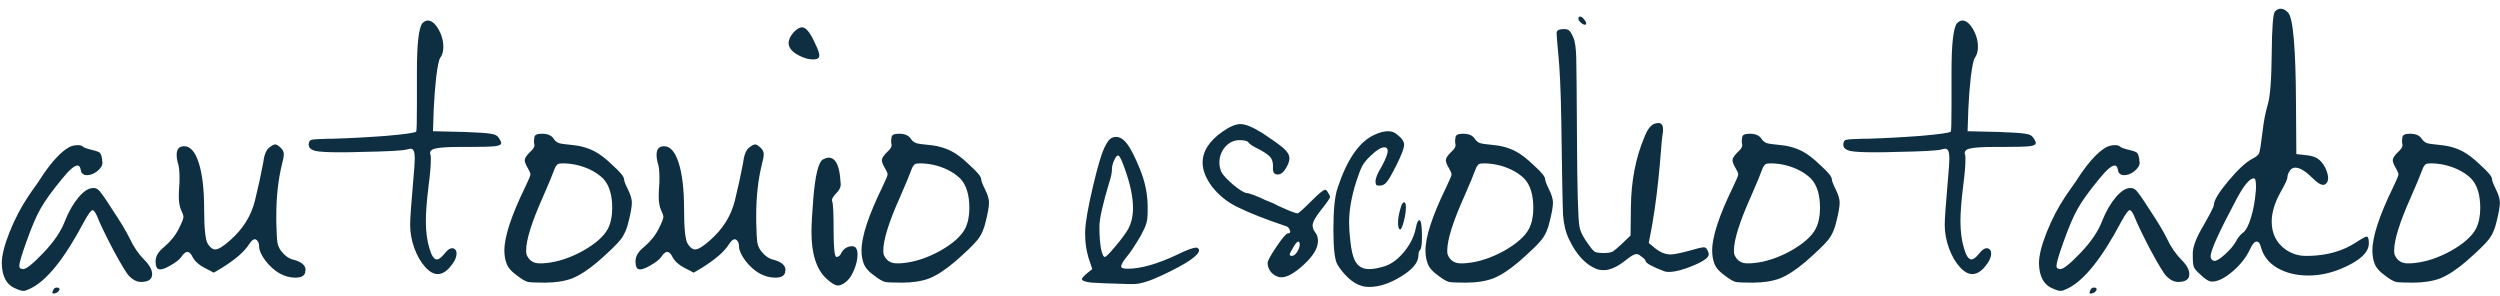 <svg width="245" height="29" viewBox="0 0 245 29" fill="none" xmlns="http://www.w3.org/2000/svg">
<path d="M6.755 14.435C7.012 14.295 7.303 14.225 7.63 14.225C7.863 14.225 8.027 14.272 8.12 14.365C8.19 14.458 8.517 14.575 9.1 14.715C9.497 14.808 9.73 14.902 9.8 14.995C9.893 15.088 9.963 15.298 10.01 15.625C10.01 15.648 10.01 15.695 10.01 15.765C10.033 15.835 10.045 15.893 10.045 15.94C10.045 16.22 9.858 16.512 9.485 16.815C9.158 17.048 8.843 17.165 8.54 17.165C8.167 17.165 7.957 16.99 7.91 16.64C7.863 16.36 7.758 16.22 7.595 16.22C7.292 16.22 6.79 16.652 6.09 17.515C5.11 18.705 4.41 19.673 3.99 20.42C3.57 21.143 3.092 22.263 2.555 23.78C2.112 25.017 1.89 25.775 1.89 26.055C1.89 26.265 2.018 26.37 2.275 26.37C2.578 26.37 3.232 25.845 4.235 24.795C5.285 23.698 5.997 22.648 6.37 21.645C6.743 20.712 7.187 19.942 7.7 19.335C8.213 18.728 8.692 18.425 9.135 18.425C9.322 18.425 9.473 18.472 9.59 18.565C9.777 18.682 10.255 19.347 11.025 20.56C11.818 21.75 12.378 22.683 12.705 23.36C13.102 24.2 13.58 24.9 14.14 25.46C14.653 25.973 14.91 26.44 14.91 26.86C14.91 27.373 14.548 27.63 13.825 27.63C13.428 27.63 13.043 27.443 12.67 27.07C12.413 26.813 11.888 25.95 11.095 24.48C10.325 23.01 9.788 21.89 9.485 21.12C9.322 20.77 9.182 20.595 9.065 20.595C8.925 20.595 8.645 20.98 8.225 21.75C6.312 25.367 4.55 27.548 2.94 28.295C2.66 28.435 2.45 28.505 2.31 28.505C2.123 28.505 1.878 28.435 1.575 28.295C0.665 27.945 0.198 27.117 0.175 25.81C0.175 25.04 0.432 24.013 0.945 22.73C1.458 21.447 2.077 20.268 2.8 19.195C2.893 19.055 3.022 18.868 3.185 18.635C3.372 18.378 3.57 18.098 3.78 17.795C3.99 17.468 4.142 17.235 4.235 17.095C5.168 15.742 6.008 14.855 6.755 14.435ZM5.18 28.505C5.273 28.248 5.437 28.143 5.67 28.19C5.81 28.213 5.857 28.295 5.81 28.435C5.717 28.598 5.577 28.703 5.39 28.75C5.273 28.773 5.192 28.773 5.145 28.75C5.122 28.703 5.133 28.622 5.18 28.505ZM26.378 14.47C26.635 14.26 26.833 14.155 26.973 14.155C27.113 14.155 27.3 14.272 27.533 14.505C27.72 14.692 27.813 14.89 27.813 15.1C27.813 15.333 27.755 15.66 27.638 16.08C27.265 17.597 27.078 19.277 27.078 21.12V21.715C27.102 22.765 27.137 23.442 27.183 23.745C27.23 24.048 27.358 24.34 27.568 24.62C27.942 25.087 28.35 25.367 28.793 25.46C29.563 25.67 29.948 26.008 29.948 26.475C29.948 26.498 29.937 26.533 29.913 26.58C29.913 26.627 29.913 26.662 29.913 26.685C29.843 27.035 29.517 27.21 28.933 27.21C28.42 27.21 27.907 27.07 27.393 26.79C26.903 26.51 26.448 26.102 26.028 25.565C25.632 25.028 25.422 24.585 25.398 24.235C25.398 23.862 25.305 23.617 25.118 23.5C24.932 23.36 24.698 23.5 24.418 23.92C23.975 24.643 23.077 25.425 21.723 26.265L20.953 26.72L20.078 26.265C19.518 25.985 19.122 25.635 18.888 25.215C18.725 24.865 18.55 24.69 18.363 24.69C18.177 24.69 17.978 24.853 17.768 25.18C17.582 25.437 17.243 25.705 16.753 25.985C16.287 26.265 15.925 26.405 15.668 26.405C15.645 26.405 15.61 26.393 15.563 26.37H15.528C15.342 26.3 15.248 26.043 15.248 25.6C15.248 25.11 15.528 24.643 16.088 24.2C16.718 23.663 17.197 23.068 17.523 22.415C17.827 21.808 17.978 21.423 17.978 21.26C17.978 21.12 17.908 20.91 17.768 20.63C17.605 20.28 17.523 19.825 17.523 19.265C17.523 18.892 17.535 18.588 17.558 18.355C17.582 18.145 17.593 17.842 17.593 17.445C17.593 16.792 17.547 16.325 17.453 16.045C17.36 15.742 17.313 15.45 17.313 15.17C17.313 14.61 17.558 14.33 18.048 14.33C18.655 14.33 19.133 14.878 19.483 15.975C19.833 17.072 20.008 18.6 20.008 20.56C20.008 22.38 20.125 23.488 20.358 23.885C20.592 24.258 20.837 24.445 21.093 24.445C21.397 24.445 21.875 24.153 22.528 23.57C23.788 22.473 24.605 21.178 24.978 19.685C25.305 18.355 25.573 17.13 25.783 16.01C25.877 15.217 26.075 14.703 26.378 14.47ZM41.383 2.29C41.57 2.103 41.745 2.01 41.908 2.01C42.282 2.01 42.632 2.29 42.958 2.85C43.285 3.41 43.448 3.993 43.448 4.6C43.448 5.043 43.343 5.405 43.133 5.685C43.017 5.848 42.888 6.467 42.748 7.54C42.632 8.613 42.55 9.687 42.503 10.76L42.433 12.86L45.478 12.93C46.831 12.977 47.695 13.035 48.068 13.105C48.465 13.152 48.721 13.268 48.838 13.455C49.025 13.712 49.118 13.898 49.118 14.015C49.118 14.178 48.908 14.283 48.488 14.33C48.068 14.377 47.217 14.4 45.933 14.4H45.093C43.95 14.4 43.168 14.447 42.748 14.54C42.352 14.61 42.153 14.762 42.153 14.995C42.153 15.018 42.153 15.053 42.153 15.1C42.176 15.123 42.188 15.147 42.188 15.17C42.212 15.217 42.223 15.345 42.223 15.555C42.223 16.208 42.153 17.06 42.013 18.11C41.827 19.603 41.733 20.793 41.733 21.68C41.733 22.683 41.85 23.57 42.083 24.34C42.293 25.063 42.538 25.425 42.818 25.425C43.005 25.425 43.25 25.238 43.553 24.865C43.88 24.445 44.172 24.27 44.428 24.34C44.638 24.41 44.743 24.573 44.743 24.83C44.743 25.227 44.533 25.67 44.113 26.16C43.717 26.627 43.308 26.86 42.888 26.86C42.492 26.86 42.083 26.627 41.663 26.16C41.243 25.693 40.893 25.087 40.613 24.34C40.333 23.57 40.193 22.8 40.193 22.03C40.193 21.447 40.286 20.105 40.473 18.005C40.59 16.722 40.648 15.893 40.648 15.52C40.648 14.89 40.52 14.575 40.263 14.575C40.193 14.575 40.065 14.598 39.878 14.645C39.505 14.762 38.011 14.843 35.398 14.89C34.838 14.913 34.127 14.925 33.263 14.925C32.096 14.925 31.303 14.878 30.883 14.785C30.463 14.668 30.253 14.47 30.253 14.19C30.253 13.91 30.346 13.747 30.533 13.7C30.72 13.653 31.28 13.618 32.213 13.595C32.377 13.595 32.505 13.595 32.598 13.595C34.231 13.548 35.981 13.455 37.848 13.315C39.715 13.152 40.695 13.012 40.788 12.895C40.835 12.802 40.858 11.938 40.858 10.305V8.59V7.015C40.858 4.332 41.033 2.757 41.383 2.29ZM57.723 16.57C56.883 16.197 56.02 16.01 55.133 16.01C54.923 16.01 54.771 16.033 54.678 16.08C54.538 16.173 54.421 16.348 54.328 16.605C54.165 17.072 53.791 17.97 53.208 19.3C52.111 21.75 51.563 23.5 51.563 24.55C51.563 24.737 51.575 24.865 51.598 24.935C51.831 25.518 52.263 25.81 52.893 25.81C53.173 25.81 53.395 25.798 53.558 25.775C54.701 25.658 55.891 25.262 57.128 24.585C58.365 23.885 59.181 23.162 59.578 22.415C59.858 21.855 59.998 21.178 59.998 20.385C59.998 19.102 59.706 18.145 59.123 17.515C58.75 17.142 58.283 16.827 57.723 16.57ZM52.368 13.49C52.368 13.233 52.613 13.105 53.103 13.105C53.663 13.105 54.048 13.268 54.258 13.595C54.375 13.782 54.538 13.922 54.748 14.015C54.958 14.085 55.343 14.143 55.903 14.19C56.79 14.26 57.571 14.47 58.248 14.82C58.761 15.077 59.368 15.543 60.068 16.22C60.791 16.873 61.153 17.317 61.153 17.55C61.153 17.713 61.281 18.052 61.538 18.565C61.795 19.078 61.923 19.51 61.923 19.86C61.923 20.233 61.818 20.84 61.608 21.68C61.445 22.427 61.176 23.033 60.803 23.5C60.453 23.943 59.718 24.655 58.598 25.635C57.665 26.428 56.825 26.977 56.078 27.28C55.331 27.56 54.433 27.7 53.383 27.7C52.543 27.7 51.995 27.677 51.738 27.63C51.481 27.56 51.155 27.373 50.758 27.07C50.151 26.65 49.778 26.23 49.638 25.81C49.498 25.437 49.428 25.017 49.428 24.55C49.428 23.197 50.105 21.132 51.458 18.355C51.808 17.632 51.983 17.212 51.983 17.095C51.983 16.978 51.901 16.78 51.738 16.5C51.528 16.15 51.423 15.882 51.423 15.695C51.423 15.508 51.586 15.252 51.913 14.925C52.263 14.622 52.415 14.365 52.368 14.155C52.321 13.945 52.321 13.723 52.368 13.49ZM73.409 14.47C73.666 14.26 73.865 14.155 74.004 14.155C74.144 14.155 74.331 14.272 74.564 14.505C74.751 14.692 74.844 14.89 74.844 15.1C74.844 15.333 74.786 15.66 74.669 16.08C74.296 17.597 74.109 19.277 74.109 21.12V21.715C74.133 22.765 74.168 23.442 74.215 23.745C74.261 24.048 74.389 24.34 74.6 24.62C74.973 25.087 75.381 25.367 75.825 25.46C76.594 25.67 76.98 26.008 76.98 26.475C76.98 26.498 76.968 26.533 76.945 26.58C76.945 26.627 76.945 26.662 76.945 26.685C76.874 27.035 76.548 27.21 75.965 27.21C75.451 27.21 74.938 27.07 74.424 26.79C73.934 26.51 73.48 26.102 73.059 25.565C72.663 25.028 72.453 24.585 72.43 24.235C72.43 23.862 72.336 23.617 72.15 23.5C71.963 23.36 71.73 23.5 71.45 23.92C71.006 24.643 70.108 25.425 68.754 26.265L67.984 26.72L67.109 26.265C66.549 25.985 66.153 25.635 65.919 25.215C65.756 24.865 65.581 24.69 65.394 24.69C65.208 24.69 65.01 24.853 64.799 25.18C64.613 25.437 64.275 25.705 63.785 25.985C63.318 26.265 62.956 26.405 62.7 26.405C62.676 26.405 62.641 26.393 62.594 26.37H62.559C62.373 26.3 62.279 26.043 62.279 25.6C62.279 25.11 62.559 24.643 63.12 24.2C63.749 23.663 64.228 23.068 64.555 22.415C64.858 21.808 65.01 21.423 65.01 21.26C65.01 21.12 64.939 20.91 64.799 20.63C64.636 20.28 64.555 19.825 64.555 19.265C64.555 18.892 64.566 18.588 64.59 18.355C64.613 18.145 64.624 17.842 64.624 17.445C64.624 16.792 64.578 16.325 64.484 16.045C64.391 15.742 64.344 15.45 64.344 15.17C64.344 14.61 64.59 14.33 65.079 14.33C65.686 14.33 66.165 14.878 66.514 15.975C66.865 17.072 67.04 18.6 67.04 20.56C67.04 22.38 67.156 23.488 67.389 23.885C67.623 24.258 67.868 24.445 68.124 24.445C68.428 24.445 68.906 24.153 69.559 23.57C70.82 22.473 71.636 21.178 72.01 19.685C72.336 18.355 72.605 17.13 72.814 16.01C72.908 15.217 73.106 14.703 73.409 14.47ZM77.774 3.165C78.101 2.838 78.369 2.675 78.579 2.675C78.766 2.675 78.953 2.78 79.139 2.99C79.373 3.247 79.618 3.667 79.874 4.25C80.154 4.81 80.294 5.207 80.294 5.44C80.294 5.697 80.096 5.825 79.699 5.825C79.256 5.825 78.789 5.697 78.299 5.44C77.623 5.09 77.284 4.682 77.284 4.215C77.284 3.888 77.448 3.538 77.774 3.165ZM80.644 15.625C80.878 15.508 81.064 15.45 81.204 15.45C81.811 15.45 82.184 16.057 82.324 17.27C82.371 17.737 82.394 18.005 82.394 18.075C82.394 18.355 82.254 18.635 81.974 18.915C81.624 19.265 81.484 19.533 81.554 19.72C81.648 19.953 81.694 20.922 81.694 22.625C81.694 24.328 81.788 25.18 81.974 25.18C82.184 25.18 82.348 25.04 82.464 24.76C82.721 24.34 83.071 24.13 83.514 24.13C83.631 24.13 83.736 24.165 83.829 24.235C83.969 24.375 84.039 24.608 84.039 24.935C84.039 25.402 83.923 25.915 83.689 26.475C83.456 27.035 83.176 27.432 82.849 27.665C82.569 27.875 82.324 27.98 82.114 27.98C81.858 27.98 81.484 27.758 80.994 27.315C80.014 26.405 79.524 24.888 79.524 22.765C79.524 22.042 79.583 20.957 79.699 19.51C79.886 17.2 80.201 15.905 80.644 15.625ZM92.723 16.57C91.883 16.197 91.02 16.01 90.133 16.01C89.923 16.01 89.771 16.033 89.678 16.08C89.538 16.173 89.421 16.348 89.328 16.605C89.165 17.072 88.791 17.97 88.208 19.3C87.111 21.75 86.563 23.5 86.563 24.55C86.563 24.737 86.575 24.865 86.598 24.935C86.831 25.518 87.263 25.81 87.893 25.81C88.173 25.81 88.395 25.798 88.558 25.775C89.701 25.658 90.891 25.262 92.128 24.585C93.365 23.885 94.181 23.162 94.578 22.415C94.858 21.855 94.998 21.178 94.998 20.385C94.998 19.102 94.706 18.145 94.123 17.515C93.75 17.142 93.283 16.827 92.723 16.57ZM87.368 13.49C87.368 13.233 87.613 13.105 88.103 13.105C88.663 13.105 89.048 13.268 89.258 13.595C89.375 13.782 89.538 13.922 89.748 14.015C89.958 14.085 90.343 14.143 90.903 14.19C91.79 14.26 92.571 14.47 93.248 14.82C93.761 15.077 94.368 15.543 95.068 16.22C95.791 16.873 96.153 17.317 96.153 17.55C96.153 17.713 96.281 18.052 96.538 18.565C96.795 19.078 96.923 19.51 96.923 19.86C96.923 20.233 96.818 20.84 96.608 21.68C96.445 22.427 96.176 23.033 95.803 23.5C95.453 23.943 94.718 24.655 93.598 25.635C92.665 26.428 91.825 26.977 91.078 27.28C90.331 27.56 89.433 27.7 88.383 27.7C87.543 27.7 86.995 27.677 86.738 27.63C86.481 27.56 86.155 27.373 85.758 27.07C85.151 26.65 84.778 26.23 84.638 25.81C84.498 25.437 84.428 25.017 84.428 24.55C84.428 23.197 85.105 21.132 86.458 18.355C86.808 17.632 86.983 17.212 86.983 17.095C86.983 16.978 86.901 16.78 86.738 16.5C86.528 16.15 86.423 15.882 86.423 15.695C86.423 15.508 86.586 15.252 86.913 14.925C87.263 14.622 87.415 14.365 87.368 14.155C87.321 13.945 87.321 13.723 87.368 13.49ZM110.264 16.64C109.961 15.753 109.739 15.287 109.599 15.24H109.564C109.448 15.24 109.319 15.403 109.179 15.73C109.039 16.033 108.969 16.325 108.969 16.605C108.969 16.932 108.876 17.375 108.689 17.935C108.083 19.965 107.768 21.353 107.744 22.1V22.38C107.744 23.057 107.791 23.698 107.884 24.305C108.001 24.888 108.129 25.18 108.269 25.18C108.386 25.18 108.736 24.83 109.319 24.13C109.926 23.407 110.346 22.835 110.579 22.415C110.883 21.832 111.034 21.155 111.034 20.385C111.034 19.335 110.778 18.087 110.264 16.64ZM108.339 14.26C108.526 13.91 108.689 13.688 108.829 13.595C108.969 13.478 109.156 13.42 109.389 13.42C109.763 13.42 110.124 13.653 110.474 14.12C110.824 14.587 111.233 15.392 111.699 16.535C112.189 17.725 112.446 18.915 112.469 20.105V20.7C112.469 21.26 112.423 21.668 112.329 21.925C112.259 22.182 112.084 22.567 111.804 23.08C111.244 24.037 110.789 24.725 110.439 25.145C110.066 25.588 109.879 25.915 109.879 26.125C109.879 26.265 110.089 26.335 110.509 26.335C111.793 26.335 113.403 25.88 115.339 24.97C116.273 24.503 116.903 24.27 117.229 24.27H117.299C117.439 24.34 117.509 24.422 117.509 24.515C117.509 25.028 116.284 25.857 113.834 27C112.644 27.56 111.723 27.84 111.069 27.84H110.789C108.923 27.793 107.663 27.747 107.009 27.7C106.356 27.63 106.029 27.513 106.029 27.35C106.029 27.257 106.193 27.07 106.519 26.79L107.044 26.37L106.659 25.215C106.449 24.492 106.344 23.745 106.344 22.975V22.695C106.368 21.808 106.624 20.327 107.114 18.25C107.604 16.173 108.013 14.843 108.339 14.26ZM127.376 24.025C127.376 23.792 127.329 23.675 127.236 23.675C127.119 23.675 126.956 23.862 126.746 24.235C126.629 24.422 126.547 24.562 126.501 24.655C126.454 24.748 126.419 24.83 126.396 24.9C126.396 24.97 126.407 25.017 126.431 25.04C126.477 25.063 126.536 25.075 126.606 25.075C126.769 25.075 126.932 24.958 127.096 24.725C127.259 24.468 127.352 24.235 127.376 24.025ZM119.816 12.895C120.516 12.405 121.099 12.16 121.566 12.16C122.056 12.16 122.767 12.452 123.701 13.035C124.727 13.712 125.427 14.213 125.801 14.54C126.174 14.867 126.361 15.193 126.361 15.52C126.361 15.8 126.244 16.127 126.011 16.5C125.777 16.897 125.521 17.095 125.241 17.095H125.136C124.856 17.072 124.727 16.85 124.751 16.43V16.22C124.751 15.87 124.657 15.59 124.471 15.38C124.284 15.17 123.934 14.925 123.421 14.645C122.814 14.365 122.452 14.132 122.336 13.945C122.242 13.805 121.951 13.735 121.461 13.735C120.924 13.735 120.457 13.957 120.061 14.4C119.687 14.843 119.501 15.357 119.501 15.94C119.501 16.267 119.571 16.582 119.711 16.885C119.897 17.212 120.294 17.632 120.901 18.145C121.507 18.635 121.927 18.892 122.161 18.915C122.277 18.915 122.522 18.985 122.896 19.125C123.269 19.265 123.642 19.428 124.016 19.615C124.412 19.778 124.646 19.872 124.716 19.895C124.762 19.918 124.972 20.023 125.346 20.21C125.742 20.373 126.116 20.537 126.466 20.7C126.839 20.84 127.072 20.91 127.166 20.91C127.259 20.91 127.726 20.49 128.566 19.65C129.266 18.95 129.697 18.6 129.861 18.6C129.954 18.6 130.036 18.67 130.106 18.81C130.269 19.067 130.351 19.218 130.351 19.265C130.351 19.405 130.059 19.837 129.476 20.56C128.916 21.26 128.636 21.773 128.636 22.1C128.636 22.31 128.717 22.532 128.881 22.765C129.067 22.975 129.161 23.255 129.161 23.605C129.161 24.305 128.706 25.075 127.796 25.915C126.886 26.755 126.151 27.175 125.591 27.175C125.474 27.175 125.381 27.163 125.311 27.14C125.031 27.07 124.774 26.907 124.541 26.65C124.331 26.37 124.226 26.078 124.226 25.775C124.226 25.565 124.517 25.028 125.101 24.165C125.684 23.302 126.057 22.87 126.221 22.87C126.454 22.87 126.501 22.73 126.361 22.45C126.291 22.31 126.186 22.217 126.046 22.17C124.016 21.493 122.394 20.852 121.181 20.245C120.247 19.778 119.454 19.137 118.801 18.32C118.171 17.48 117.856 16.687 117.856 15.94C117.856 14.82 118.509 13.805 119.816 12.895ZM134.698 13.21C135.188 12.977 135.631 12.86 136.028 12.86C136.378 12.86 136.67 12.965 136.903 13.175C137.37 13.525 137.603 13.863 137.603 14.19C137.603 14.517 137.346 15.193 136.833 16.22C136.436 17.013 136.145 17.527 135.958 17.76C135.795 17.993 135.596 18.133 135.363 18.18C135.13 18.203 134.978 18.192 134.908 18.145C134.838 18.098 134.803 17.97 134.803 17.76C134.803 17.457 135.001 16.978 135.398 16.325C135.795 15.602 135.993 15.088 135.993 14.785C135.993 14.552 135.888 14.435 135.678 14.435C135.351 14.435 134.908 14.703 134.348 15.24C133.951 15.613 133.671 15.952 133.508 16.255C133.345 16.558 133.146 17.072 132.913 17.795C132.446 19.265 132.213 20.595 132.213 21.785C132.213 22.275 132.248 22.835 132.318 23.465C132.411 24.515 132.598 25.262 132.878 25.705C133.158 26.148 133.59 26.37 134.173 26.37C134.523 26.37 134.955 26.3 135.468 26.16C136.215 25.973 136.903 25.507 137.533 24.76C138.186 23.99 138.595 23.173 138.758 22.31C138.851 21.82 138.968 21.575 139.108 21.575C139.271 21.622 139.353 22.158 139.353 23.185C139.353 23.932 139.295 24.363 139.178 24.48C139.061 24.597 139.003 24.795 139.003 25.075C138.98 25.752 138.408 26.428 137.288 27.105C136.191 27.782 135.153 28.12 134.173 28.12C133.893 28.12 133.648 28.085 133.438 28.015C133.018 27.898 132.586 27.642 132.143 27.245C131.7 26.825 131.338 26.382 131.058 25.915C130.801 25.448 130.673 24.317 130.673 22.52C130.673 20.56 130.813 19.183 131.093 18.39C132.026 15.59 133.228 13.863 134.698 13.21ZM137.218 20.525C137.335 20.058 137.463 19.825 137.603 19.825C137.72 19.825 137.778 19.988 137.778 20.315C137.778 20.712 137.708 21.178 137.568 21.715C137.428 22.228 137.311 22.485 137.218 22.485H137.183C137.066 22.415 137.008 22.205 137.008 21.855C137.008 21.458 137.078 21.015 137.218 20.525ZM147.991 16.57C147.151 16.197 146.288 16.01 145.401 16.01C145.191 16.01 145.04 16.033 144.946 16.08C144.806 16.173 144.69 16.348 144.596 16.605C144.433 17.072 144.06 17.97 143.476 19.3C142.38 21.75 141.831 23.5 141.831 24.55C141.831 24.737 141.843 24.865 141.866 24.935C142.1 25.518 142.531 25.81 143.161 25.81C143.441 25.81 143.663 25.798 143.826 25.775C144.97 25.658 146.16 25.262 147.396 24.585C148.633 23.885 149.45 23.162 149.846 22.415C150.126 21.855 150.266 21.178 150.266 20.385C150.266 19.102 149.975 18.145 149.391 17.515C149.018 17.142 148.551 16.827 147.991 16.57ZM142.636 13.49C142.636 13.233 142.881 13.105 143.371 13.105C143.931 13.105 144.316 13.268 144.526 13.595C144.643 13.782 144.806 13.922 145.016 14.015C145.226 14.085 145.611 14.143 146.171 14.19C147.058 14.26 147.84 14.47 148.516 14.82C149.03 15.077 149.636 15.543 150.336 16.22C151.06 16.873 151.421 17.317 151.421 17.55C151.421 17.713 151.55 18.052 151.806 18.565C152.063 19.078 152.191 19.51 152.191 19.86C152.191 20.233 152.086 20.84 151.876 21.68C151.713 22.427 151.445 23.033 151.071 23.5C150.721 23.943 149.986 24.655 148.866 25.635C147.933 26.428 147.093 26.977 146.346 27.28C145.6 27.56 144.701 27.7 143.651 27.7C142.811 27.7 142.263 27.677 142.006 27.63C141.75 27.56 141.423 27.373 141.026 27.07C140.42 26.65 140.046 26.23 139.906 25.81C139.766 25.437 139.696 25.017 139.696 24.55C139.696 23.197 140.373 21.132 141.726 18.355C142.076 17.632 142.251 17.212 142.251 17.095C142.251 16.978 142.17 16.78 142.006 16.5C141.796 16.15 141.691 15.882 141.691 15.695C141.691 15.508 141.855 15.252 142.181 14.925C142.531 14.622 142.683 14.365 142.636 14.155C142.59 13.945 142.59 13.723 142.636 13.49ZM154.683 1.835C154.683 1.695 154.741 1.625 154.858 1.625C154.975 1.625 155.115 1.73 155.278 1.94C155.441 2.15 155.488 2.302 155.418 2.395C155.325 2.465 155.173 2.418 154.963 2.255C154.776 2.092 154.683 1.952 154.683 1.835ZM153.248 2.85C153.505 2.85 153.68 2.897 153.773 2.99C153.89 3.083 154.03 3.317 154.193 3.69C154.356 4.063 154.45 4.728 154.473 5.685C154.496 6.642 154.52 9.185 154.543 13.315C154.566 18.518 154.648 21.482 154.788 22.205C154.881 22.718 155.185 23.313 155.698 23.99C155.745 24.037 155.78 24.083 155.803 24.13C156.013 24.433 156.188 24.62 156.328 24.69C156.491 24.76 156.771 24.795 157.168 24.795C157.565 24.795 157.856 24.748 158.043 24.655C158.23 24.538 158.521 24.293 158.918 23.92L159.793 23.08L159.828 20.315C159.851 17.748 160.295 15.45 161.158 13.42C161.438 12.697 161.765 12.265 162.138 12.125C162.325 12.078 162.453 12.055 162.523 12.055C162.826 12.055 162.978 12.265 162.978 12.685C162.978 12.848 162.966 12.988 162.943 13.105C162.896 13.292 162.803 14.295 162.663 16.115C162.476 18.238 162.231 20.187 161.928 21.96L161.578 23.815L162.173 24.305C162.686 24.725 163.2 24.935 163.713 24.935C164.04 24.935 164.635 24.818 165.498 24.585C166.291 24.352 166.781 24.235 166.968 24.235C167.085 24.235 167.178 24.282 167.248 24.375C167.388 24.608 167.458 24.795 167.458 24.935C167.458 25.238 166.956 25.6 165.953 26.02C164.973 26.44 164.156 26.65 163.503 26.65C163.363 26.65 163.223 26.627 163.083 26.58C161.87 26.113 161.263 25.775 161.263 25.565C161.263 25.472 161.1 25.308 160.773 25.075C160.633 24.958 160.493 24.9 160.353 24.9C160.166 24.9 159.84 25.087 159.373 25.46C158.533 26.137 157.798 26.475 157.168 26.475C156.865 26.475 156.608 26.428 156.398 26.335C155.348 25.892 154.473 24.935 153.773 23.465C153.446 22.812 153.248 22.007 153.178 21.05C153.131 20.07 153.073 16.932 153.003 11.635C152.956 8.788 152.851 6.583 152.688 5.02C152.595 4.04 152.548 3.445 152.548 3.235C152.548 2.978 152.781 2.85 153.248 2.85ZM176.087 16.57C175.247 16.197 174.384 16.01 173.497 16.01C173.287 16.01 173.136 16.033 173.042 16.08C172.902 16.173 172.786 16.348 172.692 16.605C172.529 17.072 172.156 17.97 171.572 19.3C170.476 21.75 169.927 23.5 169.927 24.55C169.927 24.737 169.939 24.865 169.962 24.935C170.196 25.518 170.627 25.81 171.257 25.81C171.537 25.81 171.759 25.798 171.922 25.775C173.066 25.658 174.256 25.262 175.492 24.585C176.729 23.885 177.546 23.162 177.942 22.415C178.222 21.855 178.362 21.178 178.362 20.385C178.362 19.102 178.071 18.145 177.487 17.515C177.114 17.142 176.647 16.827 176.087 16.57ZM170.732 13.49C170.732 13.233 170.977 13.105 171.467 13.105C172.027 13.105 172.412 13.268 172.622 13.595C172.739 13.782 172.902 13.922 173.112 14.015C173.322 14.085 173.707 14.143 174.267 14.19C175.154 14.26 175.936 14.47 176.612 14.82C177.126 15.077 177.732 15.543 178.432 16.22C179.156 16.873 179.517 17.317 179.517 17.55C179.517 17.713 179.646 18.052 179.902 18.565C180.159 19.078 180.287 19.51 180.287 19.86C180.287 20.233 180.182 20.84 179.972 21.68C179.809 22.427 179.541 23.033 179.167 23.5C178.817 23.943 178.082 24.655 176.962 25.635C176.029 26.428 175.189 26.977 174.442 27.28C173.696 27.56 172.797 27.7 171.747 27.7C170.907 27.7 170.359 27.677 170.102 27.63C169.846 27.56 169.519 27.373 169.122 27.07C168.516 26.65 168.142 26.23 168.002 25.81C167.862 25.437 167.792 25.017 167.792 24.55C167.792 23.197 168.469 21.132 169.822 18.355C170.172 17.632 170.347 17.212 170.347 17.095C170.347 16.978 170.266 16.78 170.102 16.5C169.892 16.15 169.787 15.882 169.787 15.695C169.787 15.508 169.951 15.252 170.277 14.925C170.627 14.622 170.779 14.365 170.732 14.155C170.686 13.945 170.686 13.723 170.732 13.49ZM191.774 2.29C191.96 2.103 192.135 2.01 192.299 2.01C192.672 2.01 193.022 2.29 193.349 2.85C193.675 3.41 193.839 3.993 193.839 4.6C193.839 5.043 193.734 5.405 193.524 5.685C193.407 5.848 193.279 6.467 193.139 7.54C193.022 8.613 192.94 9.687 192.894 10.76L192.824 12.86L195.869 12.93C197.222 12.977 198.085 13.035 198.459 13.105C198.855 13.152 199.112 13.268 199.229 13.455C199.415 13.712 199.509 13.898 199.509 14.015C199.509 14.178 199.299 14.283 198.879 14.33C198.459 14.377 197.607 14.4 196.324 14.4H195.484C194.34 14.4 193.559 14.447 193.139 14.54C192.742 14.61 192.544 14.762 192.544 14.995C192.544 15.018 192.544 15.053 192.544 15.1C192.567 15.123 192.579 15.147 192.579 15.17C192.602 15.217 192.614 15.345 192.614 15.555C192.614 16.208 192.544 17.06 192.404 18.11C192.217 19.603 192.124 20.793 192.124 21.68C192.124 22.683 192.24 23.57 192.474 24.34C192.684 25.063 192.929 25.425 193.209 25.425C193.395 25.425 193.64 25.238 193.944 24.865C194.27 24.445 194.562 24.27 194.819 24.34C195.029 24.41 195.134 24.573 195.134 24.83C195.134 25.227 194.924 25.67 194.504 26.16C194.107 26.627 193.699 26.86 193.279 26.86C192.882 26.86 192.474 26.627 192.054 26.16C191.634 25.693 191.284 25.087 191.004 24.34C190.724 23.57 190.584 22.8 190.584 22.03C190.584 21.447 190.677 20.105 190.864 18.005C190.98 16.722 191.039 15.893 191.039 15.52C191.039 14.89 190.91 14.575 190.654 14.575C190.584 14.575 190.455 14.598 190.269 14.645C189.895 14.762 188.402 14.843 185.789 14.89C185.229 14.913 184.517 14.925 183.654 14.925C182.487 14.925 181.694 14.878 181.274 14.785C180.854 14.668 180.644 14.47 180.644 14.19C180.644 13.91 180.737 13.747 180.924 13.7C181.11 13.653 181.67 13.618 182.604 13.595C182.767 13.595 182.895 13.595 182.989 13.595C184.622 13.548 186.372 13.455 188.239 13.315C190.105 13.152 191.085 13.012 191.179 12.895C191.225 12.802 191.249 11.938 191.249 10.305V8.59V7.015C191.249 4.332 191.424 2.757 191.774 2.29ZM206.399 14.435C206.655 14.295 206.947 14.225 207.274 14.225C207.507 14.225 207.67 14.272 207.764 14.365C207.834 14.458 208.16 14.575 208.744 14.715C209.14 14.808 209.374 14.902 209.444 14.995C209.537 15.088 209.607 15.298 209.654 15.625C209.654 15.648 209.654 15.695 209.654 15.765C209.677 15.835 209.689 15.893 209.689 15.94C209.689 16.22 209.502 16.512 209.129 16.815C208.802 17.048 208.487 17.165 208.184 17.165C207.81 17.165 207.6 16.99 207.554 16.64C207.507 16.36 207.402 16.22 207.239 16.22C206.935 16.22 206.434 16.652 205.734 17.515C204.754 18.705 204.054 19.673 203.634 20.42C203.214 21.143 202.735 22.263 202.199 23.78C201.755 25.017 201.534 25.775 201.534 26.055C201.534 26.265 201.662 26.37 201.919 26.37C202.222 26.37 202.875 25.845 203.879 24.795C204.929 23.698 205.64 22.648 206.014 21.645C206.387 20.712 206.83 19.942 207.344 19.335C207.857 18.728 208.335 18.425 208.779 18.425C208.965 18.425 209.117 18.472 209.234 18.565C209.42 18.682 209.899 19.347 210.669 20.56C211.462 21.75 212.022 22.683 212.349 23.36C212.745 24.2 213.224 24.9 213.784 25.46C214.297 25.973 214.554 26.44 214.554 26.86C214.554 27.373 214.192 27.63 213.469 27.63C213.072 27.63 212.687 27.443 212.314 27.07C212.057 26.813 211.532 25.95 210.739 24.48C209.969 23.01 209.432 21.89 209.129 21.12C208.965 20.77 208.825 20.595 208.709 20.595C208.569 20.595 208.289 20.98 207.869 21.75C205.955 25.367 204.194 27.548 202.584 28.295C202.304 28.435 202.094 28.505 201.954 28.505C201.767 28.505 201.522 28.435 201.219 28.295C200.309 27.945 199.842 27.117 199.819 25.81C199.819 25.04 200.075 24.013 200.589 22.73C201.102 21.447 201.72 20.268 202.444 19.195C202.537 19.055 202.665 18.868 202.829 18.635C203.015 18.378 203.214 18.098 203.424 17.795C203.634 17.468 203.785 17.235 203.879 17.095C204.812 15.742 205.652 14.855 206.399 14.435ZM204.824 28.505C204.917 28.248 205.08 28.143 205.314 28.19C205.454 28.213 205.5 28.295 205.454 28.435C205.36 28.598 205.22 28.703 205.034 28.75C204.917 28.773 204.835 28.773 204.789 28.75C204.765 28.703 204.777 28.622 204.824 28.505ZM221.052 18.88C221.075 18.74 221.087 18.553 221.087 18.32C221.087 17.83 221.04 17.562 220.947 17.515L220.912 17.48H220.877C220.457 17.48 219.873 18.192 219.127 19.615C217.47 22.718 216.642 24.55 216.642 25.11C216.642 25.367 216.758 25.518 216.992 25.565H217.027C217.237 25.565 217.575 25.355 218.042 24.935C218.532 24.492 218.882 24.083 219.092 23.71C219.325 23.267 219.582 22.952 219.862 22.765C220.118 22.555 220.363 22.077 220.597 21.33C220.83 20.56 220.982 19.743 221.052 18.88ZM222.942 1.135C223.105 0.948 223.292 0.855 223.502 0.855C223.758 0.855 224.003 0.983 224.237 1.24C224.727 1.777 224.983 4.74 225.007 10.13L225.042 15.1L225.987 15.205C226.5 15.252 226.885 15.368 227.142 15.555C227.398 15.718 227.643 16.01 227.877 16.43C228.063 16.85 228.157 17.188 228.157 17.445C228.157 17.772 228.028 17.993 227.772 18.11H227.632C227.398 18.11 227.048 17.877 226.582 17.41C225.928 16.757 225.38 16.43 224.937 16.43C224.727 16.43 224.552 16.523 224.412 16.71C224.248 16.967 224.167 17.188 224.167 17.375C224.167 17.562 223.933 18.063 223.467 18.88C222.907 19.907 222.627 20.852 222.627 21.715C222.627 22.905 223.093 23.827 224.027 24.48C224.633 24.877 225.263 25.075 225.917 25.075H226.337C228.087 25.028 229.592 24.597 230.852 23.78C231.458 23.383 231.82 23.185 231.937 23.185C232.077 23.185 232.147 23.407 232.147 23.85C232.147 24.76 231.213 25.6 229.347 26.37C228.297 26.79 227.258 27 226.232 27C225.065 27 224.05 26.755 223.187 26.265C222.347 25.775 221.81 25.098 221.577 24.235C221.483 23.862 221.343 23.675 221.157 23.675C220.947 23.675 220.725 23.932 220.492 24.445C220.118 25.238 219.547 25.962 218.777 26.615C218.007 27.268 217.342 27.595 216.782 27.595C216.478 27.595 216.093 27.362 215.627 26.895C215.277 26.592 215.067 26.347 214.997 26.16C214.927 25.973 214.892 25.612 214.892 25.075V24.83C214.892 24.177 215.242 23.267 215.942 22.1C216.618 20.91 216.957 20.245 216.957 20.105C216.957 19.662 217.423 18.88 218.357 17.76C219.313 16.617 220.107 15.882 220.737 15.555C221.11 15.368 221.332 15.182 221.402 14.995C221.472 14.808 221.577 14.143 221.717 13C221.833 11.95 222.008 11.028 222.242 10.235C222.475 9.488 222.603 7.843 222.627 5.3C222.65 2.733 222.755 1.345 222.942 1.135ZM240.789 16.57C239.949 16.197 239.086 16.01 238.199 16.01C237.989 16.01 237.838 16.033 237.744 16.08C237.604 16.173 237.488 16.348 237.394 16.605C237.231 17.072 236.858 17.97 236.274 19.3C235.178 21.75 234.629 23.5 234.629 24.55C234.629 24.737 234.641 24.865 234.664 24.935C234.898 25.518 235.329 25.81 235.959 25.81C236.239 25.81 236.461 25.798 236.624 25.775C237.768 25.658 238.958 25.262 240.194 24.585C241.431 23.885 242.248 23.162 242.644 22.415C242.924 21.855 243.064 21.178 243.064 20.385C243.064 19.102 242.773 18.145 242.189 17.515C241.816 17.142 241.349 16.827 240.789 16.57ZM235.434 13.49C235.434 13.233 235.679 13.105 236.169 13.105C236.729 13.105 237.114 13.268 237.324 13.595C237.441 13.782 237.604 13.922 237.814 14.015C238.024 14.085 238.409 14.143 238.969 14.19C239.856 14.26 240.638 14.47 241.314 14.82C241.828 15.077 242.434 15.543 243.134 16.22C243.858 16.873 244.219 17.317 244.219 17.55C244.219 17.713 244.348 18.052 244.604 18.565C244.861 19.078 244.989 19.51 244.989 19.86C244.989 20.233 244.884 20.84 244.674 21.68C244.511 22.427 244.243 23.033 243.869 23.5C243.519 23.943 242.784 24.655 241.664 25.635C240.731 26.428 239.891 26.977 239.144 27.28C238.398 27.56 237.499 27.7 236.449 27.7C235.609 27.7 235.061 27.677 234.804 27.63C234.548 27.56 234.221 27.373 233.824 27.07C233.218 26.65 232.844 26.23 232.704 25.81C232.564 25.437 232.494 25.017 232.494 24.55C232.494 23.197 233.171 21.132 234.524 18.355C234.874 17.632 235.049 17.212 235.049 17.095C235.049 16.978 234.968 16.78 234.804 16.5C234.594 16.15 234.489 15.882 234.489 15.695C234.489 15.508 234.653 15.252 234.979 14.925C235.329 14.622 235.481 14.365 235.434 14.155C235.388 13.945 235.388 13.723 235.434 13.49Z" fill="#0E2F41"/>
</svg>
